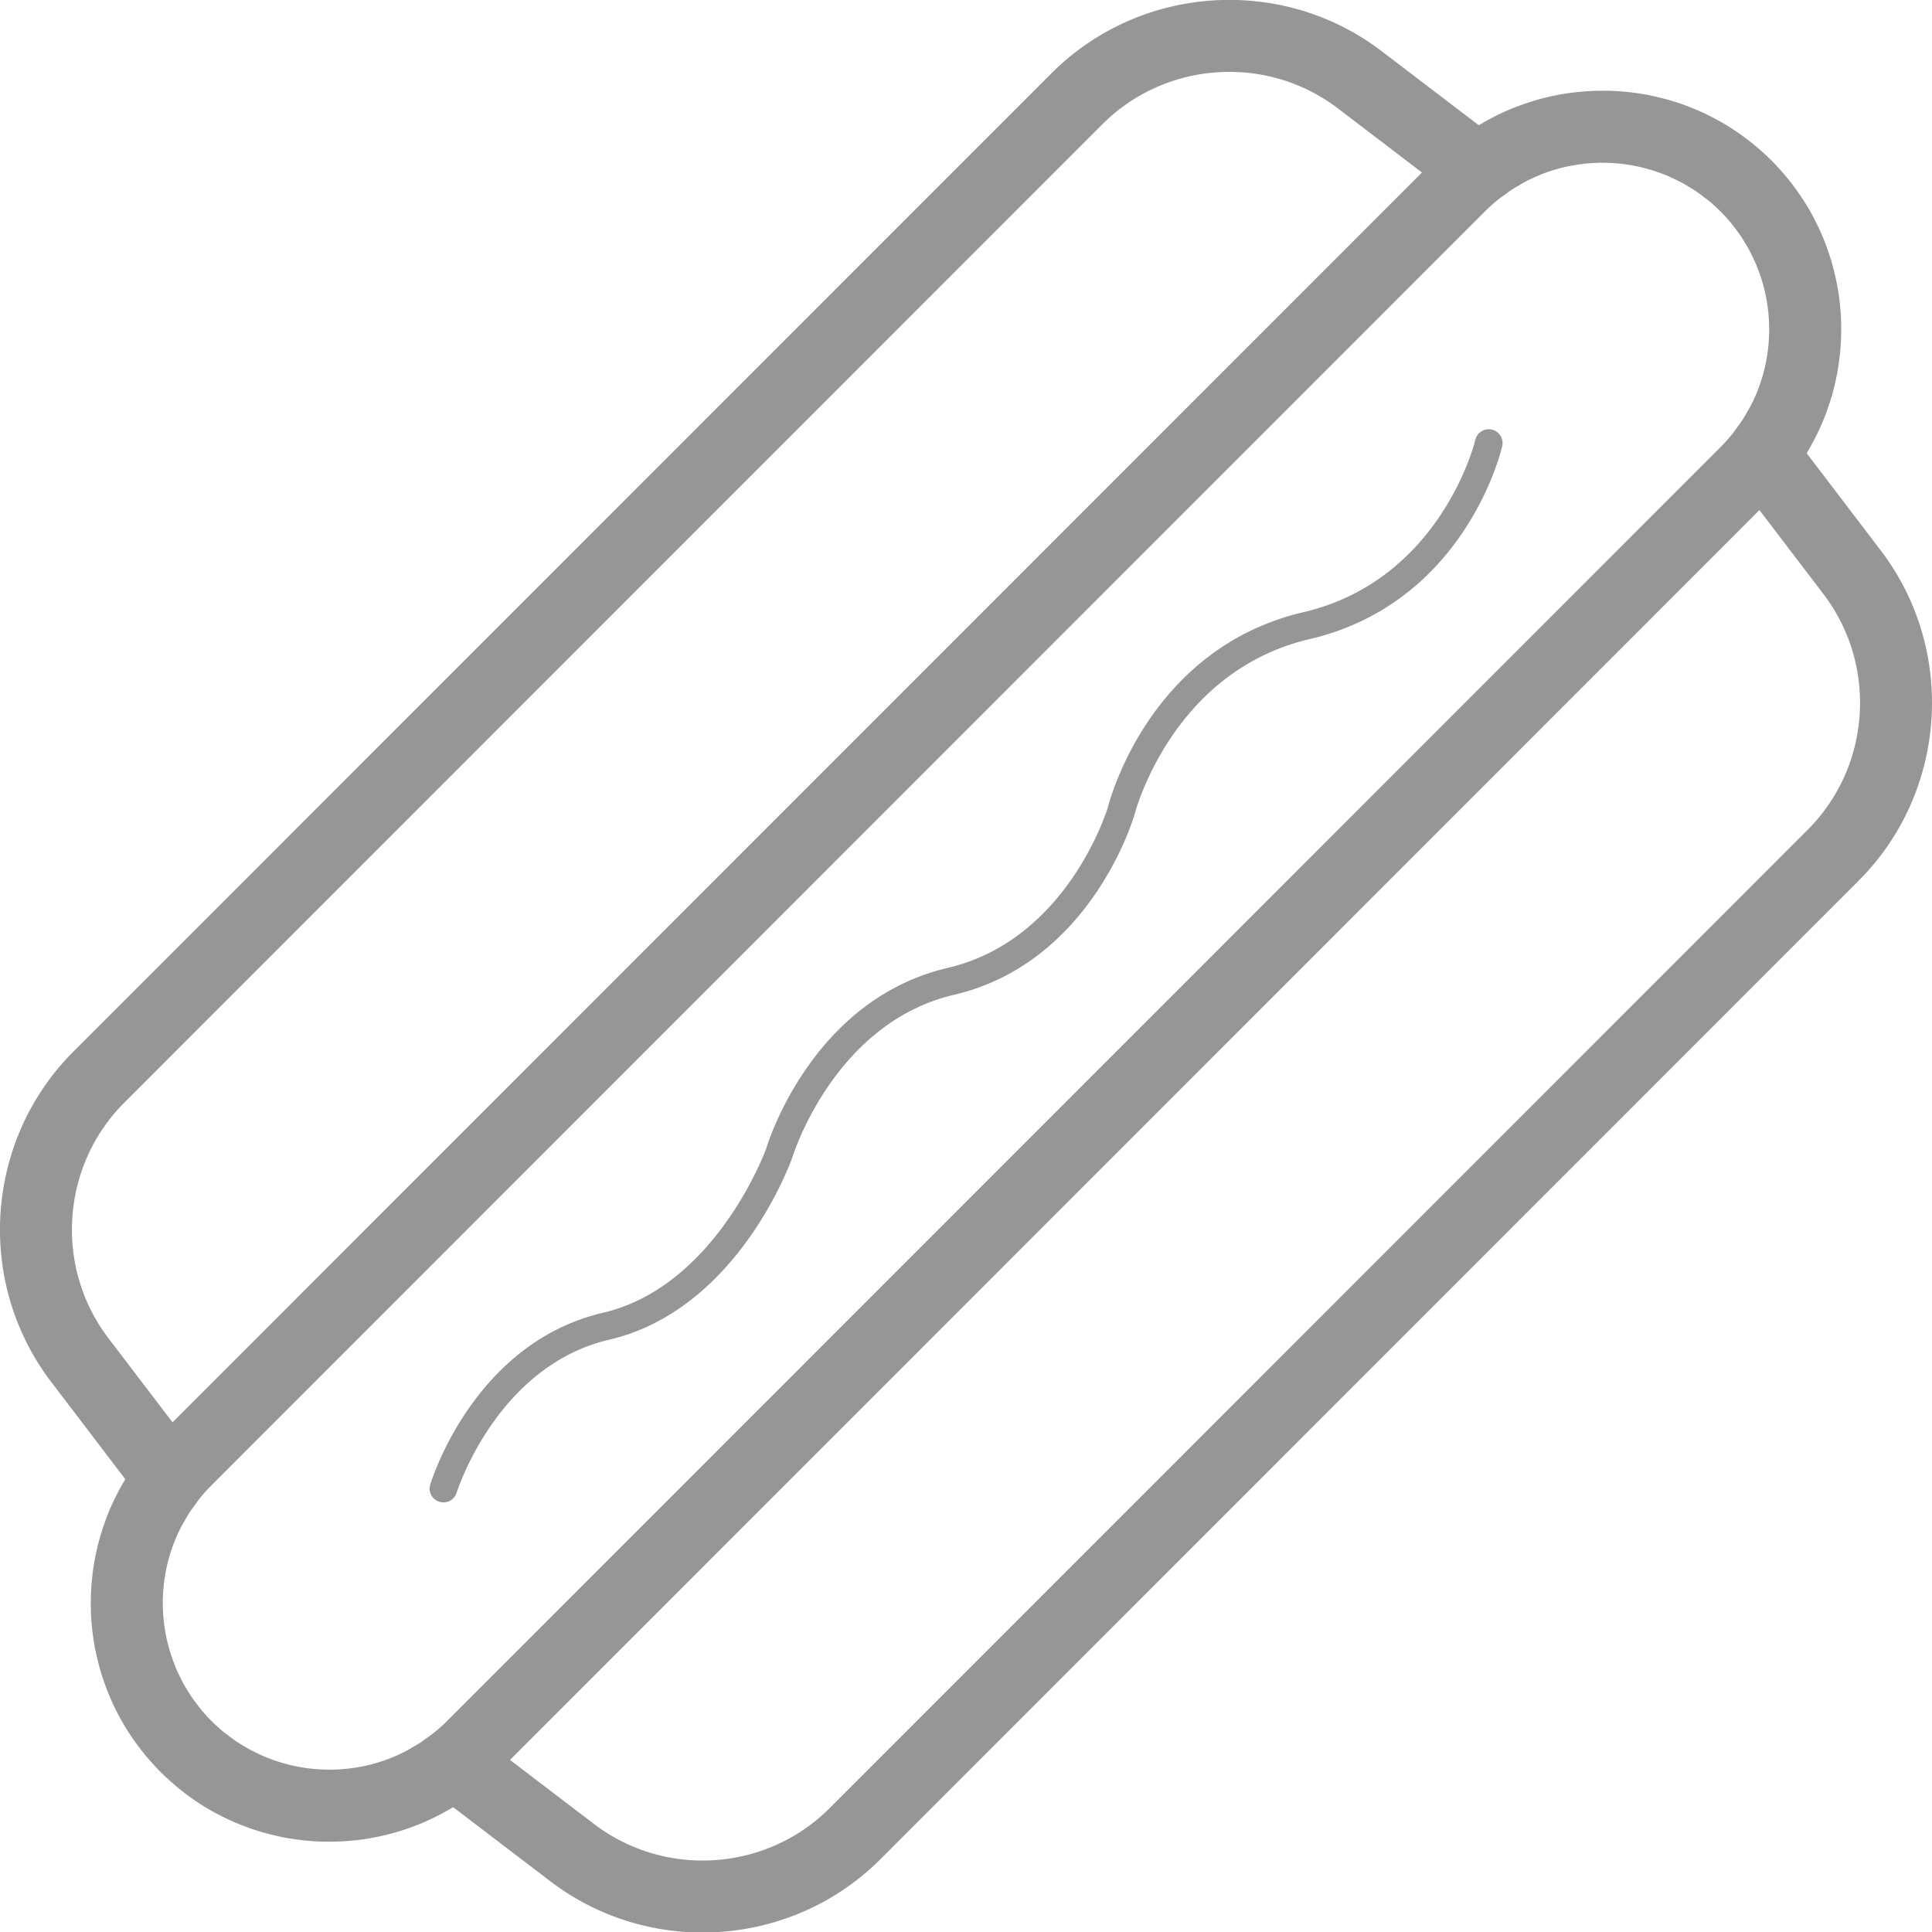 <svg xmlns="http://www.w3.org/2000/svg" width="92" height="92" viewBox="0 0 92 92"><g><g><path fill="#969696" d="M88.508 41.938l-46.58 46.593c-4.217 4.22-10.974 4.673-15.718 1.056l-4.632-3.531-.024.013c-.246.149-.496.286-.75.414l-.155.077c-.24.116-.481.226-.727.325-.066.026-.133.05-.2.075a11.178 11.178 0 0 1-1.473.448 11.161 11.161 0 0 1-.965.181 12.102 12.102 0 0 1-1.773.11c-.119-.002-.237-.003-.356-.009a11.504 11.504 0 0 1-.97-.087c-.226-.03-.453-.065-.678-.108-.078-.015-.155-.034-.232-.05a11.368 11.368 0 0 1-.6-.147c-.068-.018-.135-.035-.202-.054a11.215 11.215 0 0 1-.92-.315c-.246-.095-.49-.198-.73-.312l-.129-.063c-.24-.118-.479-.243-.713-.378l-.055-.03a11.233 11.233 0 0 1-.845-.551c-.227-.163-.45-.334-.668-.515L8.3 84.98c-.224-.191-.444-.39-.656-.602-.212-.212-.411-.433-.603-.657l-.098-.114a11.26 11.26 0 0 1-.515-.669l-.089-.127a11.36 11.36 0 0 1-.461-.717l-.03-.056c-.136-.233-.261-.472-.379-.713-.02-.043-.043-.085-.063-.128a11.353 11.353 0 0 1-.385-.924c-.088-.24-.17-.482-.242-.727-.02-.067-.036-.135-.054-.202a11.266 11.266 0 0 1-.146-.6c-.017-.078-.036-.154-.05-.232a11.448 11.448 0 0 1-.147-1.002 11.628 11.628 0 0 1-.049-.647c-.005-.119-.006-.237-.008-.356a11.47 11.47 0 0 1 .065-1.403c.014-.124.027-.248.044-.37a11.611 11.611 0 0 1 .428-1.86c.062-.195.129-.388.201-.58.026-.066.049-.133.076-.2.098-.245.208-.487.324-.726.025-.052.05-.105.077-.156.128-.254.265-.504.414-.75l.013-.024-3.53-4.633C-1.18 61.06-.726 54.3 3.49 50.082L50.071 3.49C54.287-.73 61.045-1.184 65.788 2.433l4.632 3.532.023-.013a11.327 11.327 0 0 1 1.635-.817c.064-.026.129-.048.194-.073.194-.074.39-.142.587-.205.096-.03.19-.06.287-.089a11.358 11.358 0 0 1 .942-.23c.208-.04.418-.077.628-.107.122-.017.243-.03.366-.044a12.112 12.112 0 0 1 1.408-.065c.117.001.234.003.352.008a11.177 11.177 0 0 1 .97.087c.227.03.455.065.68.108.078.015.154.034.23.05.202.044.403.093.602.147.067.019.135.035.202.054a11.366 11.366 0 0 1 .92.315c.246.096.49.199.73.312.043.02.085.042.128.064.241.117.48.242.713.378l.055.03c.244.143.483.299.717.462.043.03.086.058.128.089.227.162.45.334.668.515l.114.098c.224.192.445.39.657.603.212.212.41.432.602.656l.098.115c.181.217.353.44.515.668l.09.128c.162.235.317.473.46.717l.031.055c.136.234.26.472.378.713l.064.129a11.241 11.241 0 0 1 .384.923c.088.24.17.483.242.727.02.067.036.135.054.202.055.2.103.4.147.601.016.077.035.153.05.23a11.245 11.245 0 0 1 .146 1.003c.022.216.04.432.05.649.005.117.006.235.008.352a11.513 11.513 0 0 1-.066 1.409 11.353 11.353 0 0 1-.38 1.937l-.09.286c-.063.197-.13.393-.205.587-.024.065-.047.13-.073.194-.099.247-.209.49-.326.732l-.074.15c-.13.256-.267.507-.416.754l-.013.023 3.53 4.633c3.617 4.745 3.162 11.505-1.055 15.723zm-67.81 40.547c.203-.166.4-.343.59-.533L81.93 21.291c.19-.19.366-.387.532-.59l.034-.042c.076-.095.143-.195.214-.293.092-.124.185-.248.268-.376.073-.113.137-.23.204-.345.057-.099.12-.196.172-.296a7.9 7.9 0 0 0 .569-1.407l.005-.021a7.98 7.98 0 0 0 .173-.71l.013-.08c.04-.218.073-.437.095-.658l.009-.126c.017-.204.028-.408.03-.612 0-.056-.003-.112-.004-.168a7.926 7.926 0 0 0-.027-.566c-.005-.068-.013-.136-.02-.204a8.018 8.018 0 0 0-.313-1.492 8.112 8.112 0 0 0-.153-.438c-.034-.09-.068-.182-.106-.272a7.94 7.94 0 0 0-.19-.41c-.045-.09-.087-.183-.136-.272-.072-.134-.152-.264-.232-.394-.053-.086-.102-.173-.159-.257a7.81 7.81 0 0 0-.298-.407c-.053-.069-.102-.14-.158-.209a7.904 7.904 0 0 0-1.1-1.1c-.068-.056-.14-.105-.21-.158a7.774 7.774 0 0 0-.406-.299c-.084-.056-.17-.105-.256-.158-.13-.08-.26-.16-.394-.233-.09-.048-.182-.09-.273-.136a8.057 8.057 0 0 0-.409-.19c-.09-.037-.181-.071-.272-.106a7.87 7.87 0 0 0-.698-.228 7.779 7.779 0 0 0-1.231-.237c-.068-.007-.136-.015-.205-.021a8.044 8.044 0 0 0-.566-.027c-.056 0-.111-.003-.167-.003a7.808 7.808 0 0 0-.611.03c-.043.003-.085.004-.127.008-.22.023-.44.055-.658.095l-.08.013a7.994 7.994 0 0 0-.71.173l-.021.006a7.874 7.874 0 0 0-1.406.569c-.1.052-.198.114-.297.172-.115.067-.232.13-.344.203-.128.084-.252.177-.376.268-.098.072-.198.139-.293.215l-.042.034c-.203.166-.4.343-.59.532L10.069 70.73a7.94 7.94 0 0 0-.532.59l-.032.04c-.078.097-.146.199-.219.298-.09.123-.182.245-.265.371-.075.117-.14.237-.21.356-.054.096-.115.189-.165.286a7.906 7.906 0 0 0-.57 1.408l-.003.013c-.07.237-.128.477-.175.718l-.012.075c-.04.22-.074.441-.096.663-.004.04-.005.082-.009.123-.017.205-.028.41-.029.616 0 .055.002.11.003.164.002.19.01.38.027.569.006.068.014.135.021.203a7.89 7.89 0 0 0 .466 1.931c.034.09.068.182.105.271.059.139.124.275.19.41.045.091.088.183.136.273.072.133.152.263.232.394.053.085.103.172.159.256.093.139.196.273.299.407.053.07.101.141.157.209a7.949 7.949 0 0 0 1.1 1.1c.068.056.14.105.21.158.133.103.267.206.406.3.084.055.171.105.257.158.13.08.26.16.393.232.09.048.182.091.273.136.135.066.271.132.41.19.09.038.18.071.271.106a8.095 8.095 0 0 0 .697.228 8.165 8.165 0 0 0 .712.162c.173.03.347.056.521.075a7.842 7.842 0 0 0 .771.048c.056.001.11.004.165.003.206-.001.411-.012.616-.029.04-.004.082-.005.123-.01.222-.021.443-.054.663-.094l.074-.013c.242-.047.481-.105.718-.175.005 0 .01-.002.013-.003a7.885 7.885 0 0 0 1.408-.57c.097-.05.19-.11.286-.166.119-.068.24-.134.355-.21.127-.082.249-.174.372-.264.099-.073.2-.141.297-.22zM5.164 63.726l3.052 4.004L67.713 8.215 63.71 5.162c-3.384-2.58-8.205-2.256-11.214.754L5.916 52.509c-3.008 3.01-3.331 7.832-.752 11.217zm80.918-24.214c3.009-3.01 3.333-7.832.753-11.217l-3.052-4.005-59.497 59.516 4.004 3.052c3.384 2.58 8.204 2.257 11.213-.753zm-23.72-9.078c-6.568 1.537-8.317 8.275-8.334 8.343-.09.313-2.133 7.082-8.599 8.595-5.71 1.336-7.67 7.656-7.69 7.72-.114.326-2.635 7.276-8.728 8.703-5.364 1.254-7.254 7.245-7.273 7.305a.658.658 0 0 1-1.258-.383c.083-.275 2.119-6.774 8.232-8.204 5.275-1.233 7.656-7.5 7.773-7.817.151-.497 2.289-7.119 8.644-8.606 5.727-1.34 7.611-7.593 7.63-7.656.07-.284 1.963-7.564 9.303-9.281 6.559-1.535 8.172-8.124 8.187-8.19a.658.658 0 1 1 1.281.3c-.046.2-.825 3.38-3.458 6.014-1.359 1.359-3.21 2.572-5.71 3.157z"/></g></g></svg>